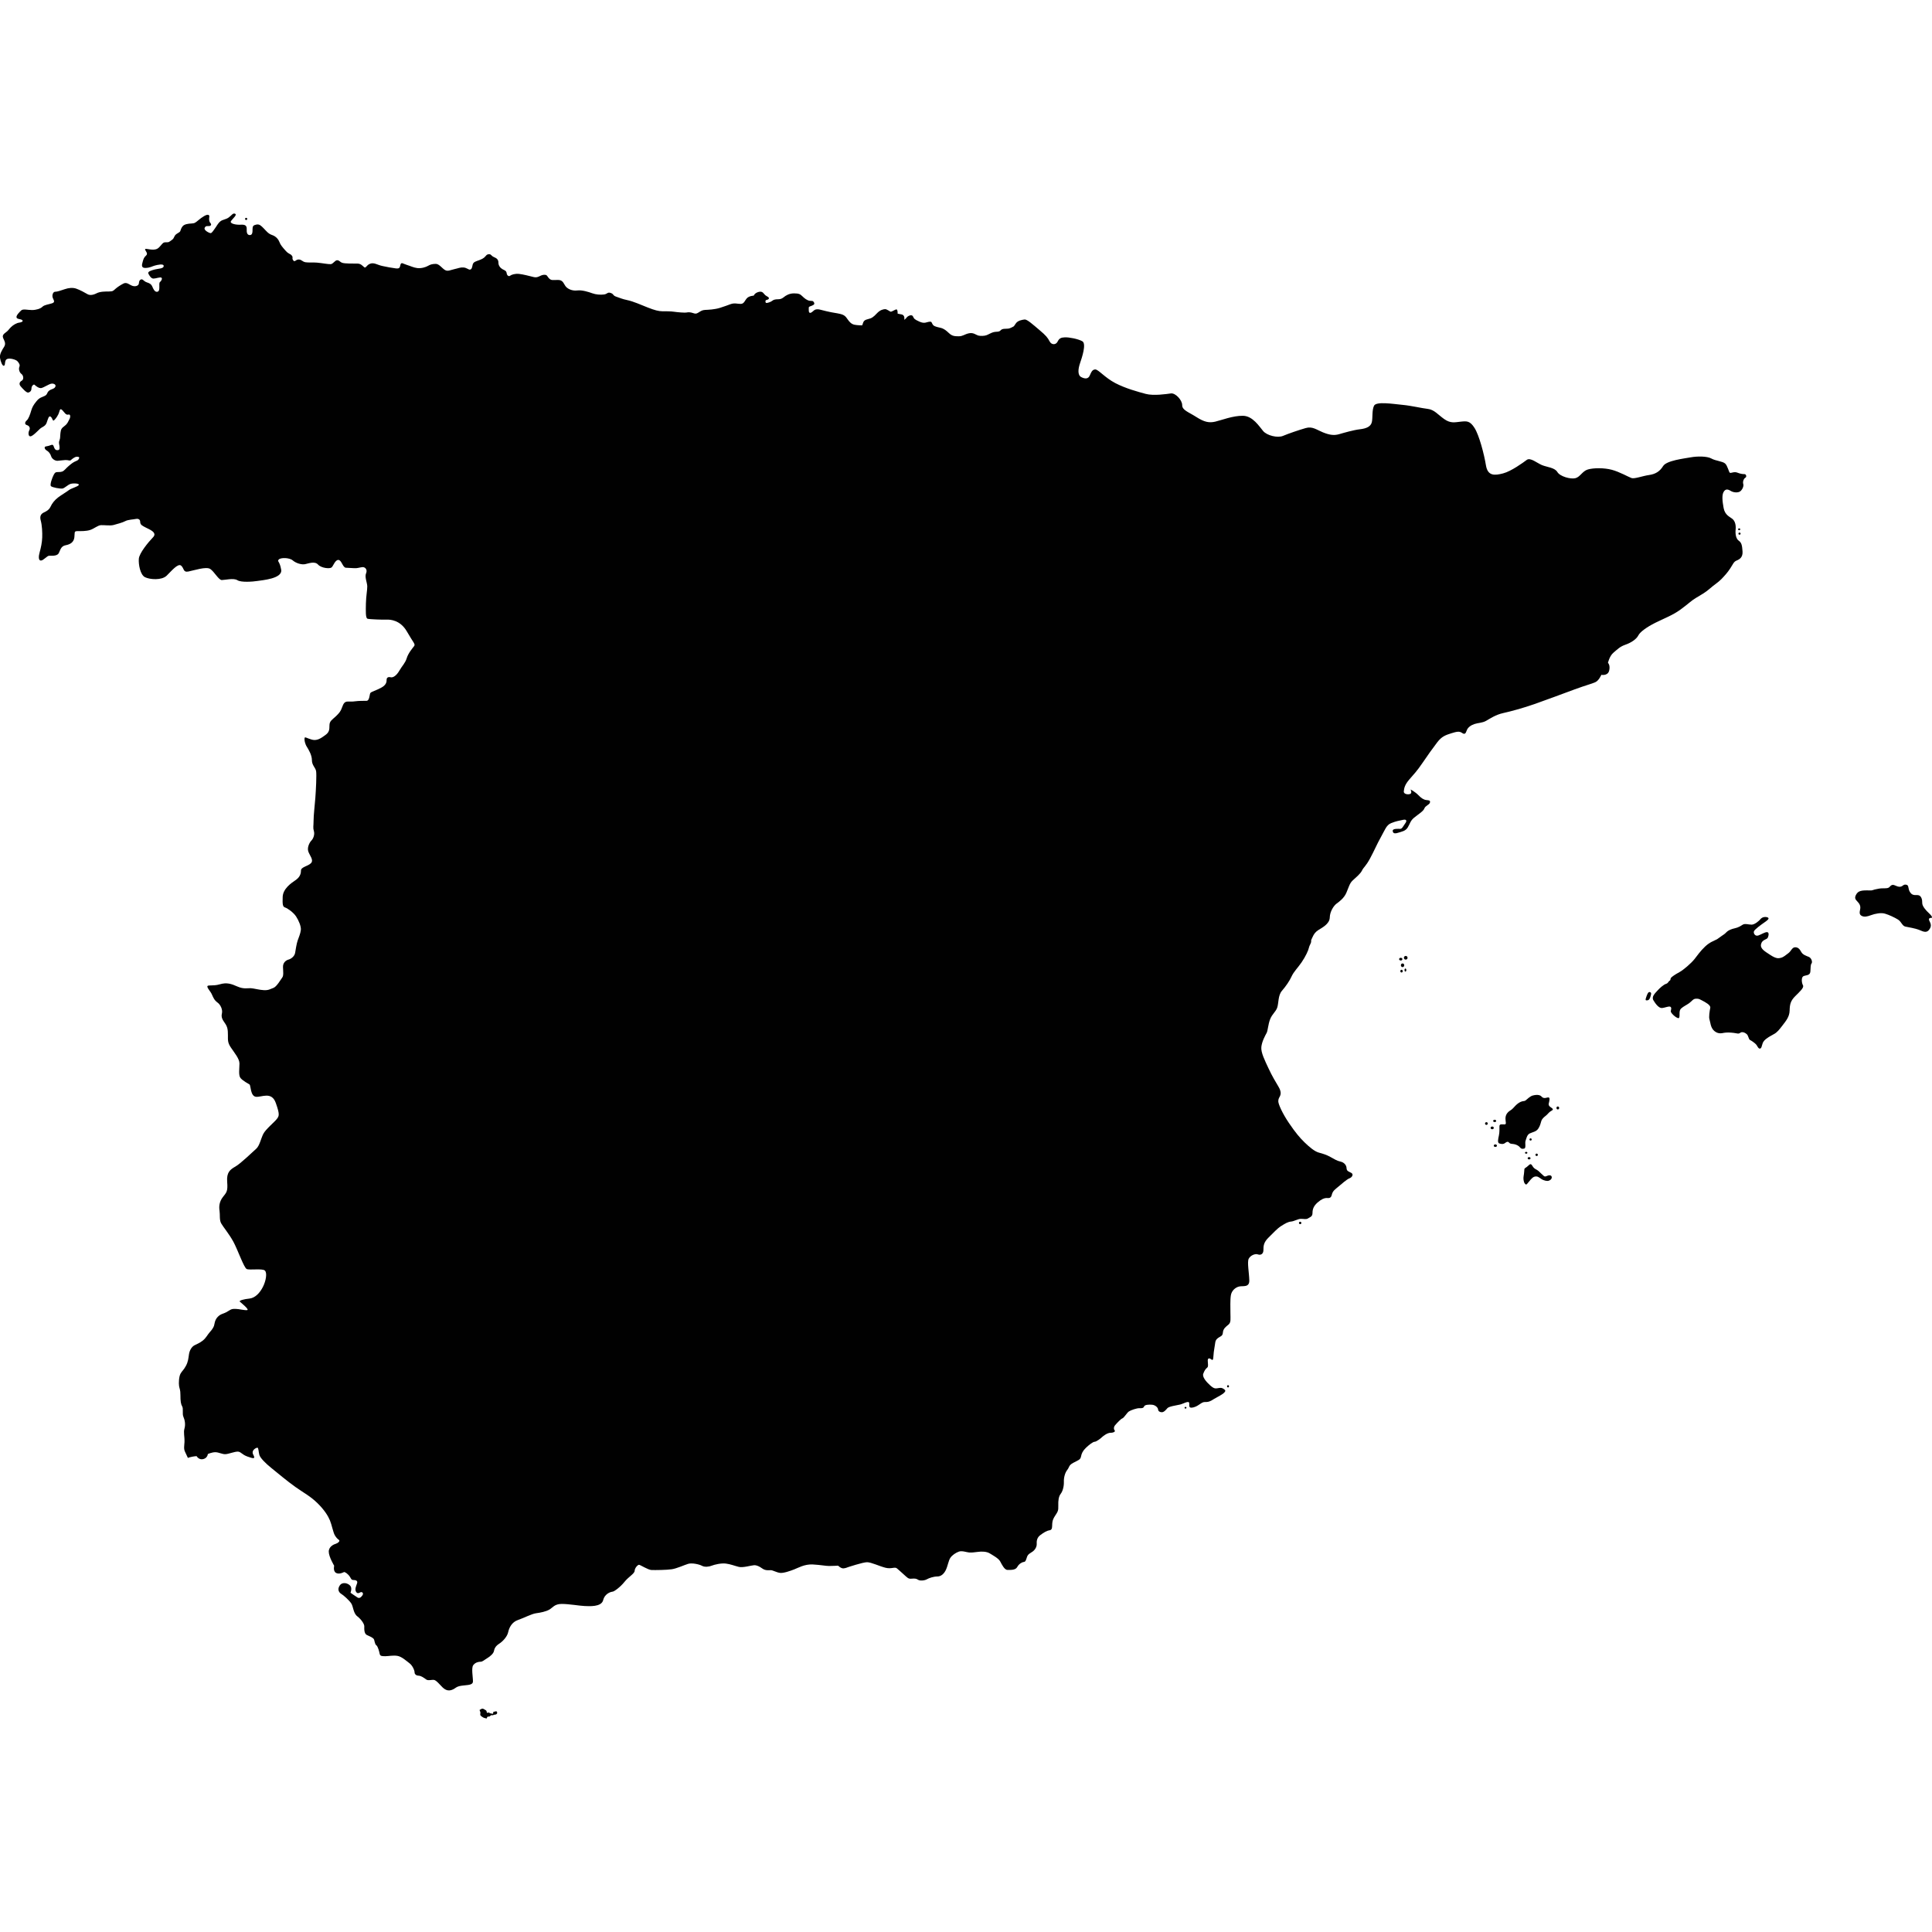 <?xml version="1.0" encoding="iso-8859-1"?>
<!-- Generator: Adobe Illustrator 16.0.3, SVG Export Plug-In . SVG Version: 6.00 Build 0)  -->
<!DOCTYPE svg PUBLIC "-//W3C//DTD SVG 1.1//EN" "http://www.w3.org/Graphics/SVG/1.1/DTD/svg11.dtd">
<svg version="1.1" xmlns="http://www.w3.org/2000/svg" xmlns:xlink="http://www.w3.org/1999/xlink" x="0px" y="0px" width="100px"
	 height="100px" viewBox="0 0 100 100" style="enable-background:new 0 0 100 100;" xml:space="preserve">
<g id="ES">
	<g>
		<g>
			<g>
				<g>
					<path style="fill:#010101;" d="M90.3,24.541c-0.077,0-0.202-0.008-0.374-0.077c-0.169-0.069-0.332,0.039-0.387,0.007
						c-0.055-0.03-0.117-0.365-0.249-0.481c-0.132-0.117-0.488-0.133-0.706-0.256c-0.218-0.125-0.729-0.125-1.072-0.063
						c-0.341,0.063-1.249,0.164-1.429,0.452c-0.178,0.288-0.404,0.418-0.736,0.465c-0.334,0.047-0.745,0.209-0.901,0.155
						c-0.155-0.054-0.612-0.318-1.018-0.427c-0.403-0.108-0.954-0.101-1.242-0.016c-0.287,0.086-0.396,0.389-0.645,0.451
						c-0.248,0.062-0.792-0.086-0.932-0.319c-0.14-0.232-0.527-0.249-0.793-0.357c-0.263-0.108-0.605-0.411-0.791-0.271
						c-0.187,0.141-0.807,0.591-1.227,0.699s-0.793,0.155-0.886-0.419c-0.094-0.574-0.348-1.552-0.59-1.933
						c-0.241-0.381-0.411-0.357-0.714-0.326c-0.303,0.031-0.521,0.101-0.854-0.133c-0.333-0.233-0.513-0.489-0.854-0.528
						C73.559,21.125,73.07,21,72.58,20.954c-0.488-0.047-1.342-0.187-1.46,0.046c-0.115,0.233-0.061,0.629-0.115,0.854
						c-0.055,0.225-0.279,0.326-0.613,0.364c-0.335,0.039-0.816,0.179-1.087,0.257c-0.271,0.078-0.514,0.032-0.84-0.101
						c-0.326-0.132-0.534-0.319-0.884-0.217c-0.351,0.1-0.894,0.287-1.173,0.404c-0.28,0.117-0.823-0.015-1.025-0.248
						c-0.202-0.234-0.536-0.786-1.049-0.792c-0.513-0.009-1.103,0.225-1.428,0.302c-0.325,0.077-0.576,0.022-0.987-0.241
						c-0.411-0.263-0.729-0.35-0.729-0.613s-0.349-0.636-0.581-0.606c-0.233,0.032-0.901,0.133-1.306,0.024s-1.04-0.28-1.576-0.559
						s-0.877-0.706-1.033-0.706c-0.153,0-0.208,0.132-0.287,0.31c-0.076,0.179-0.232,0.194-0.442,0.086
						c-0.208-0.109-0.154-0.451-0.062-0.722c0.094-0.272,0.343-1.01,0.117-1.134c-0.226-0.125-0.689-0.21-0.9-0.202
						c-0.21,0.008-0.296,0.054-0.381,0.225c-0.084,0.171-0.311,0.179-0.411-0.015c-0.103-0.195-0.179-0.295-0.521-0.583
						c-0.341-0.287-0.645-0.566-0.776-0.55c-0.131,0.015-0.351,0.054-0.45,0.201c-0.102,0.148-0.102,0.148-0.102,0.148
						s-0.17,0.108-0.294,0.123c-0.125,0.016-0.303-0.015-0.39,0.086c-0.084,0.101-0.225,0.062-0.355,0.093
						c-0.133,0.031-0.273,0.124-0.382,0.163c-0.108,0.04-0.31,0.047-0.427,0.016c-0.116-0.032-0.24-0.163-0.473-0.117
						c-0.234,0.046-0.312,0.156-0.537,0.156c-0.224,0-0.349-0.015-0.511-0.171c-0.165-0.155-0.22-0.18-0.304-0.225
						c-0.126-0.066-0.436-0.077-0.521-0.201c-0.085-0.125-0.038-0.171-0.186-0.155c-0.148,0.015-0.24,0.116-0.513-0.008
						c-0.271-0.125-0.264-0.14-0.334-0.272c-0.069-0.132-0.286,0-0.325,0.062c-0.039,0.062-0.125,0.117-0.125,0.117
						s0.062-0.241-0.14-0.279s-0.201-0.039-0.201-0.039s0.014-0.256-0.086-0.217c-0.102,0.038-0.219,0.116-0.265,0.116
						s-0.208-0.14-0.303-0.132c-0.092,0.008-0.248,0.031-0.427,0.225c-0.179,0.193-0.271,0.248-0.441,0.287
						c-0.172,0.039-0.227,0.092-0.257,0.17c-0.031,0.078-0.056,0.157-0.056,0.157s-0.239,0-0.396-0.032
						c-0.155-0.032-0.255-0.132-0.357-0.28c-0.101-0.147-0.162-0.225-0.38-0.279c-0.218-0.054-0.35-0.054-0.715-0.141
						c-0.365-0.085-0.357-0.1-0.473-0.1c-0.116,0-0.155,0.039-0.241,0.115c-0.085,0.079-0.202,0.125-0.202-0.054
						c0-0.178-0.022-0.178,0.078-0.217c0.102-0.039,0.257-0.077,0.194-0.194s-0.117-0.07-0.24-0.093
						c-0.125-0.023-0.257-0.125-0.366-0.233c-0.108-0.109-0.186-0.148-0.434-0.148c-0.249,0-0.428,0.117-0.513,0.187
						c-0.086,0.069-0.163,0.117-0.296,0.117c-0.132,0-0.24,0.016-0.31,0.077c-0.07,0.062-0.242,0.116-0.303,0.116
						c-0.062,0-0.07-0.124-0.024-0.147c0.047-0.023,0.148-0.023,0.148-0.094c0-0.069-0.055-0.069-0.164-0.146
						c-0.109-0.078-0.139-0.241-0.357-0.187c-0.218,0.055-0.263,0.195-0.263,0.195s-0.234,0.008-0.35,0.131
						c-0.117,0.125-0.146,0.296-0.326,0.296c-0.178,0-0.312-0.062-0.528,0.015c-0.217,0.078-0.241,0.093-0.535,0.187
						c-0.295,0.093-0.614,0.101-0.777,0.109c-0.162,0.008-0.232,0.069-0.35,0.14c-0.115,0.07-0.155,0.062-0.272,0.024
						c-0.114-0.039-0.224-0.054-0.333-0.031c-0.108,0.023-0.504-0.016-0.66-0.039c-0.155-0.024-0.428-0.024-0.605-0.024
						s-0.396-0.054-0.745-0.193c-0.351-0.14-0.753-0.318-1.049-0.381c-0.294-0.062-0.389-0.115-0.582-0.179
						c-0.193-0.062-0.116-0.132-0.287-0.193c-0.17-0.062-0.17,0.054-0.356,0.078c-0.187,0.022-0.405,0.007-0.598-0.062
						c-0.194-0.07-0.529-0.178-0.777-0.147c-0.248,0.03-0.466-0.062-0.583-0.187c-0.116-0.124-0.139-0.357-0.411-0.357
						c-0.271,0-0.35,0.039-0.466-0.078c-0.117-0.116-0.085-0.202-0.279-0.187c-0.193,0.016-0.287,0.171-0.513,0.117
						c-0.226-0.055-0.543-0.14-0.761-0.164c-0.217-0.023-0.396,0.039-0.466,0.093c-0.069,0.055-0.163-0.008-0.179-0.132
						c-0.017-0.125-0.094-0.14-0.21-0.202c-0.115-0.062-0.217-0.187-0.217-0.341c0-0.155-0.078-0.226-0.226-0.287
						c-0.147-0.062-0.147-0.148-0.233-0.148c-0.085,0-0.124-0.007-0.21,0.102c-0.084,0.108-0.2,0.155-0.341,0.209
						c-0.14,0.054-0.295,0.077-0.326,0.241s-0.054,0.225-0.132,0.241c-0.078,0.015-0.164-0.093-0.334-0.109
						c-0.171-0.015-0.264,0.04-0.474,0.085c-0.21,0.046-0.342,0.133-0.489,0.046c-0.147-0.084-0.302-0.317-0.473-0.317
						c-0.172,0-0.287,0.031-0.404,0.101c-0.116,0.07-0.351,0.14-0.552,0.117c-0.201-0.024-0.357-0.109-0.542-0.164
						c-0.188-0.054-0.281-0.155-0.328-0.031c-0.045,0.124-0.007,0.24-0.248,0.21c-0.241-0.031-0.443-0.07-0.699-0.125
						c-0.257-0.055-0.426-0.193-0.629-0.116c-0.202,0.077-0.217,0.256-0.31,0.178c-0.093-0.078-0.171-0.186-0.356-0.186
						c-0.188,0-0.644,0.008-0.777-0.04c-0.131-0.046-0.147-0.132-0.264-0.132c-0.115,0-0.208,0.194-0.333,0.202
						c-0.126,0.008-0.443-0.055-0.699-0.078c-0.256-0.022-0.45,0.007-0.613-0.022c-0.165-0.033-0.194-0.141-0.35-0.141
						c-0.157,0-0.195,0.164-0.281,0.039c-0.085-0.124,0.017-0.133-0.07-0.241c-0.083-0.108-0.147-0.062-0.31-0.241
						c-0.163-0.179-0.28-0.318-0.326-0.45c-0.047-0.131-0.171-0.302-0.38-0.372c-0.21-0.07-0.303-0.21-0.435-0.342
						c-0.132-0.133-0.218-0.233-0.38-0.202c-0.164,0.032-0.202,0.085-0.202,0.233c0,0.148,0,0.312-0.14,0.312
						c-0.14,0-0.171-0.132-0.162-0.312c0.007-0.177-0.079-0.24-0.312-0.225c-0.233,0.015-0.597-0.054-0.498-0.194
						c0.102-0.139,0.327-0.318,0.209-0.373c-0.115-0.054-0.177,0.085-0.333,0.195c-0.155,0.109-0.31,0.101-0.434,0.202
						c-0.125,0.101-0.21,0.28-0.272,0.357c-0.063,0.078-0.156,0.249-0.226,0.249c-0.069,0-0.366-0.146-0.31-0.272
						c0.054-0.123,0.139-0.085,0.232-0.093c0.093-0.009,0.14-0.078,0.062-0.163c-0.076-0.085-0.07-0.217-0.054-0.311
						c0.016-0.093-0.048-0.17-0.265-0.046c-0.217,0.124-0.372,0.294-0.48,0.35c-0.109,0.054-0.256,0.023-0.435,0.069
						c-0.178,0.046-0.225,0.125-0.279,0.241c-0.054,0.117,0,0.133-0.194,0.241c-0.195,0.109-0.132,0.225-0.272,0.327
						c-0.14,0.101-0.164,0.14-0.311,0.131c-0.147-0.008-0.18,0.055-0.287,0.179c-0.108,0.124-0.179,0.201-0.396,0.201
						s-0.42-0.084-0.405-0.007c0.016,0.077,0.171,0.209,0.054,0.31c-0.115,0.101-0.14,0.186-0.178,0.326
						c-0.038,0.141-0.101,0.327,0.147,0.319s0.357-0.094,0.483-0.124c0.123-0.032,0.457-0.117,0.457,0.023s-0.265,0.132-0.45,0.178
						c-0.187,0.047-0.396,0.109-0.342,0.218c0.055,0.108,0.139,0.256,0.265,0.256c0.123,0,0.348-0.093,0.411-0.046
						c0.061,0.046-0.015,0.179-0.07,0.218c-0.054,0.039-0.039,0.147-0.039,0.248c0,0.102,0.008,0.249-0.116,0.264
						c-0.125,0.016-0.203-0.162-0.249-0.272c-0.047-0.108-0.109-0.163-0.281-0.217c-0.17-0.054-0.21-0.194-0.31-0.148
						c-0.101,0.046-0.092,0.148-0.108,0.225c-0.016,0.078-0.14,0.156-0.311,0.109c-0.17-0.046-0.303-0.218-0.482-0.125
						c-0.179,0.093-0.302,0.179-0.411,0.271c-0.109,0.094-0.125,0.14-0.326,0.14c-0.202,0-0.475,0-0.652,0.093
						c-0.178,0.094-0.357,0.117-0.474,0.046c-0.115-0.07-0.402-0.225-0.583-0.286c-0.178-0.063-0.396-0.04-0.596,0.03
						c-0.202,0.07-0.39,0.132-0.497,0.132c-0.109,0-0.164,0.179-0.125,0.302c0.039,0.125,0.156,0.233-0.032,0.295
						c-0.186,0.062-0.396,0.078-0.497,0.178c-0.1,0.102-0.326,0.171-0.543,0.171c-0.219,0-0.458-0.069-0.551,0.015
						c-0.095,0.086-0.273,0.265-0.249,0.365c0.022,0.101,0.224,0.078,0.294,0.14c0.07,0.063-0.023,0.116-0.154,0.132
						c-0.133,0.016-0.312,0.116-0.435,0.241c-0.125,0.124-0.117,0.163-0.28,0.28c-0.163,0.117-0.147,0.202-0.109,0.295
						c0.038,0.093,0.155,0.255,0.047,0.427c-0.108,0.171-0.249,0.396-0.217,0.582c0.03,0.186,0.125,0.443,0.208,0.404
						c0.087-0.04,0.009-0.272,0.149-0.342c0.139-0.07,0.473,0.023,0.551,0.117c0.077,0.093,0.14,0.179,0.093,0.288
						c-0.046,0.108,0,0.287,0.109,0.364c0.108,0.079,0.131,0.288,0.015,0.349c-0.117,0.062-0.156,0.178-0.054,0.295
						c0.102,0.116,0.303,0.35,0.404,0.318c0.1-0.031,0.155-0.108,0.155-0.224c0-0.117,0.116-0.219,0.155-0.179
						c0.039,0.038,0.226,0.202,0.357,0.17c0.134-0.031,0.382-0.202,0.513-0.225c0.131-0.023,0.271,0.055,0.202,0.171
						c-0.07,0.117-0.194,0.093-0.319,0.194c-0.124,0.101-0.069,0.187-0.217,0.264c-0.147,0.077-0.271,0.077-0.433,0.279
						c-0.164,0.202-0.217,0.303-0.274,0.489c-0.053,0.187-0.138,0.428-0.232,0.505c-0.093,0.078-0.124,0.202,0.008,0.241
						c0.133,0.038,0.186,0.155,0.125,0.271c-0.062,0.117-0.055,0.319,0.061,0.312c0.118-0.009,0.357-0.264,0.482-0.381
						c0.123-0.116,0.288-0.131,0.357-0.325c0.069-0.194,0.109-0.389,0.21-0.31c0.101,0.077,0.092,0.248,0.171,0.186
						c0.077-0.063,0.216-0.249,0.264-0.419c0.045-0.172,0.077-0.194,0.17-0.102c0.093,0.093,0.178,0.264,0.302,0.225
						c0.124-0.039,0.124,0.132,0.055,0.249c-0.069,0.117-0.078,0.21-0.24,0.334c-0.164,0.124-0.194,0.17-0.218,0.365
						c-0.024,0.194,0,0.256-0.055,0.396c-0.054,0.139,0.008,0.218,0.008,0.333c0,0.116,0,0.164-0.125,0.164
						c-0.123,0-0.155-0.14-0.177-0.195c-0.024-0.054-0.032-0.115-0.164-0.062c-0.133,0.054-0.194,0.046-0.265,0.07
						c-0.069,0.022-0.046,0.139,0.062,0.201c0.109,0.062,0.193,0.17,0.234,0.302c0.039,0.133,0.202,0.241,0.333,0.234
						c0.132-0.008,0.257-0.032,0.404-0.039c0.147-0.008,0.226,0.054,0.28,0.007c0.054-0.046,0.194-0.178,0.318-0.178
						s0.147,0.039,0.086,0.132c-0.063,0.092-0.172,0.086-0.312,0.187c-0.141,0.1-0.28,0.224-0.389,0.341
						c-0.108,0.117-0.194,0.132-0.341,0.132s-0.178,0.017-0.248,0.148c-0.071,0.132-0.211,0.513-0.141,0.582
						c0.07,0.07,0.474,0.14,0.591,0.124c0.117-0.015,0.272-0.193,0.426-0.241c0.156-0.046,0.481-0.023,0.42,0.063
						c-0.062,0.085-0.379,0.163-0.504,0.256C3.453,25.458,3.172,25.621,3,25.753c-0.169,0.132-0.302,0.295-0.379,0.465
						c-0.079,0.171-0.21,0.241-0.341,0.303c-0.134,0.062-0.242,0.17-0.172,0.419c0.07,0.249,0.086,0.622,0.077,0.878
						c-0.007,0.256-0.069,0.543-0.131,0.761c-0.062,0.217-0.07,0.435,0.062,0.435c0.134,0,0.323-0.253,0.427-0.248
						c0.006,0,0.011,0,0.018,0c0.191,0.006,0.406,0.002,0.48-0.133c0.078-0.14,0.101-0.365,0.357-0.412
						c0.256-0.047,0.419-0.164,0.451-0.404c0.031-0.241-0.032-0.326,0.154-0.326S4.46,27.499,4.67,27.43
						c0.21-0.069,0.389-0.241,0.56-0.248c0.17-0.007,0.473,0.038,0.644-0.007c0.17-0.048,0.473-0.125,0.613-0.203
						c0.14-0.078,0.442-0.086,0.528-0.109c0.086-0.023,0.241-0.015,0.241,0.147c0,0.165,0.131,0.209,0.287,0.295
						c0.156,0.085,0.628,0.249,0.379,0.504c-0.248,0.256-0.714,0.824-0.736,1.111c-0.024,0.287,0.07,0.831,0.318,0.955
						C7.753,30,8.366,30.047,8.624,29.799c0.256-0.249,0.589-0.661,0.752-0.521c0.162,0.14,0.093,0.358,0.372,0.304
						c0.281-0.055,0.924-0.272,1.135-0.132c0.209,0.139,0.434,0.573,0.597,0.573c0.163,0,0.614-0.116,0.807,0.008
						c0.195,0.124,0.792,0.078,1.033,0.04c0.241-0.04,1.313-0.117,1.234-0.583c-0.078-0.466-0.225-0.418-0.125-0.528
						c0.101-0.109,0.552-0.101,0.723,0.046c0.171,0.148,0.458,0.233,0.644,0.194c0.187-0.039,0.497-0.164,0.667,0.023
						c0.17,0.187,0.605,0.226,0.699,0.148c0.092-0.078,0.178-0.389,0.349-0.389c0.17,0,0.224,0.389,0.389,0.404
						c0.162,0.016,0.303,0.008,0.434,0.023c0.133,0.016,0.279-0.039,0.419-0.054c0.14-0.017,0.279,0.124,0.195,0.318
						c-0.086,0.194,0.061,0.489,0.061,0.684c0,0.194-0.061,0.497-0.07,0.877c-0.007,0.38-0.024,0.761,0.085,0.792
						c0.108,0.031,0.809,0.055,0.987,0.046c0.178-0.008,0.706,0.016,1.049,0.614c0.341,0.598,0.457,0.651,0.37,0.761
						c-0.084,0.109-0.303,0.366-0.379,0.622c-0.077,0.255-0.233,0.387-0.381,0.644c-0.148,0.257-0.327,0.373-0.451,0.342
						c-0.124-0.031-0.208,0.016-0.208,0.124c0,0.109-0.008,0.265-0.273,0.412c-0.264,0.148-0.535,0.21-0.575,0.287
						c-0.038,0.079-0.038,0.396-0.193,0.396c-0.156,0-0.405,0-0.574,0.023c-0.171,0.023-0.226,0.015-0.397,0.015
						c-0.17,0-0.224,0.11-0.295,0.303c-0.069,0.194-0.132,0.28-0.318,0.458c-0.187,0.178-0.334,0.241-0.334,0.474
						c0,0.232-0.016,0.356-0.21,0.497c-0.194,0.14-0.418,0.318-0.698,0.24c-0.28-0.078-0.365-0.17-0.381-0.078
						c-0.015,0.094,0.016,0.281,0.116,0.443c0.102,0.164,0.265,0.435,0.265,0.7c0,0.263,0.186,0.38,0.217,0.566
						c0.031,0.186-0.008,0.964-0.039,1.375c-0.031,0.412-0.092,0.901-0.092,1.188c0,0.287-0.039,0.357,0.015,0.536
						c0.055,0.178-0.031,0.396-0.124,0.489c-0.095,0.093-0.234,0.356-0.165,0.566c0.07,0.211,0.296,0.444,0.141,0.606
						c-0.154,0.164-0.52,0.194-0.52,0.388c0,0.194-0.077,0.357-0.296,0.505c-0.217,0.147-0.635,0.436-0.65,0.854
						c-0.016,0.419,0.007,0.514,0.131,0.552c0.124,0.039,0.427,0.256,0.56,0.457c0.132,0.203,0.271,0.513,0.249,0.707
						c-0.024,0.194-0.102,0.365-0.165,0.544c-0.061,0.179-0.1,0.458-0.131,0.637c-0.031,0.178-0.202,0.31-0.341,0.348
						s-0.295,0.163-0.287,0.389c0.007,0.225,0.039,0.442-0.04,0.543c-0.077,0.101-0.287,0.474-0.457,0.535
						c-0.171,0.062-0.242,0.125-0.481,0.117c-0.241-0.009-0.529-0.094-0.691-0.103c-0.163-0.006-0.366,0.056-0.685-0.084
						c-0.318-0.14-0.551-0.225-0.916-0.117c-0.366,0.109-0.652,0.008-0.645,0.117c0.009,0.109,0.164,0.248,0.232,0.404
						c0.07,0.154,0.125,0.302,0.289,0.419c0.164,0.116,0.278,0.372,0.233,0.566c-0.047,0.193,0.022,0.319,0.154,0.505
						c0.133,0.186,0.156,0.334,0.156,0.613s-0.016,0.396,0.156,0.652c0.171,0.257,0.442,0.574,0.442,0.823
						c0,0.248-0.062,0.613,0.055,0.753c0.115,0.141,0.396,0.288,0.466,0.334c0.069,0.047,0.039,0.605,0.333,0.636
						c0.295,0.032,0.808-0.295,1.026,0.319c0.218,0.612,0.17,0.675,0.054,0.83c-0.117,0.156-0.575,0.528-0.699,0.769
						c-0.124,0.242-0.193,0.621-0.373,0.777c-0.179,0.155-0.798,0.761-1.072,0.916c-0.271,0.155-0.465,0.295-0.426,0.792
						s-0.032,0.543-0.226,0.791c-0.193,0.25-0.201,0.507-0.169,0.708c0.031,0.201-0.016,0.474,0.085,0.651
						c0.1,0.18,0.387,0.514,0.621,0.932c0.233,0.42,0.552,1.359,0.699,1.43c0.147,0.069,0.807-0.039,0.938,0.077
						c0.132,0.116,0.062,0.536-0.101,0.854c-0.163,0.317-0.404,0.565-0.69,0.598c-0.288,0.03-0.568,0.101-0.499,0.163
						c0.071,0.062,0.513,0.419,0.374,0.435c-0.14,0.016-0.435-0.062-0.583-0.062c-0.146,0-0.192-0.023-0.418,0.125
						c-0.226,0.146-0.341,0.108-0.512,0.279c-0.172,0.17-0.172,0.388-0.202,0.474c-0.031,0.086-0.108,0.209-0.218,0.326
						c-0.108,0.116-0.186,0.295-0.363,0.436c-0.179,0.139-0.296,0.17-0.436,0.247c-0.139,0.077-0.248,0.257-0.278,0.466
						c-0.032,0.21-0.04,0.381-0.164,0.606c-0.125,0.225-0.186,0.24-0.271,0.389c-0.085,0.146-0.102,0.496-0.077,0.644
						c0.022,0.148,0.07,0.171,0.07,0.474c0,0.304,0.022,0.466,0.092,0.583c0.069,0.116-0.007,0.38,0.062,0.535
						c0.07,0.155,0.117,0.389,0.056,0.605c-0.062,0.218,0.011,0.397,0,0.707C9.539,74.84,9.5,74.98,9.577,75.144
						c0.079,0.162,0.149,0.318,0.149,0.318c0.033-0.016,0.071-0.027,0.11-0.037c0.163-0.045,0.339-0.056,0.339-0.056
						s0.117,0.209,0.342,0.154c0.226-0.054,0.241-0.264,0.241-0.264s0.21-0.093,0.387-0.093c0.18,0,0.366,0.116,0.537,0.101
						s0.459-0.132,0.622-0.132c0.163,0,0.217,0.155,0.504,0.256c0.287,0.101,0.433,0.148,0.302-0.093
						c-0.131-0.24,0.164-0.374,0.217-0.365c0.054,0.008,0.054,0.21,0.095,0.365c0.038,0.155,0.31,0.435,0.621,0.684
						c0.309,0.248,0.822,0.683,1.25,0.985c0.427,0.304,0.761,0.467,1.134,0.831c0.373,0.365,0.559,0.676,0.651,0.9
						c0.094,0.227,0.165,0.613,0.249,0.762c0.085,0.146,0.148,0.194,0.218,0.248c0.069,0.054-0.048,0.163-0.156,0.194
						c-0.109,0.031-0.373,0.146-0.373,0.411s0.28,0.729,0.28,0.729s-0.07,0.28,0.1,0.373c0.171,0.094,0.412-0.047,0.412-0.047
						s0.085,0,0.225,0.147c0.14,0.148,0.124,0.265,0.249,0.265c0.124,0,0.241,0.03,0.202,0.164c-0.04,0.131-0.132,0.302-0.062,0.433
						c0.071,0.133,0.156,0.078,0.233,0.04c0.077-0.04,0.186,0.038,0.101,0.162c-0.086,0.125-0.171,0.156-0.249,0.109
						c-0.078-0.047-0.366-0.248-0.366-0.248s0.102-0.233-0.015-0.365c-0.116-0.131-0.403-0.218-0.543-0.008
						s-0.032,0.365,0.084,0.435c0.118,0.07,0.404,0.326,0.513,0.49c0.109,0.163,0.101,0.504,0.312,0.667
						c0.21,0.163,0.363,0.396,0.363,0.513s-0.022,0.388,0.141,0.458c0.163,0.07,0.287,0.132,0.342,0.194
						c0.053,0.062,0.053,0.279,0.139,0.334c0.085,0.054,0.155,0.342,0.178,0.457c0.024,0.117,0.156,0.109,0.303,0.109
						c0.149,0,0.389-0.055,0.615-0.016c0.225,0.039,0.465,0.264,0.621,0.381c0.155,0.116,0.264,0.364,0.264,0.474
						c0,0.108,0.108,0.171,0.218,0.171c0.108,0,0.28,0.116,0.38,0.193c0.102,0.078,0.28,0.008,0.403,0.024
						c0.125,0.015,0.312,0.256,0.45,0.389c0.141,0.131,0.289,0.2,0.49,0.123s0.186-0.163,0.48-0.21
						c0.296-0.046,0.591-0.015,0.6-0.217c0.007-0.203-0.094-0.699,0.015-0.846c0.108-0.148,0.278-0.179,0.381-0.179
						c0.101,0,0.193-0.094,0.35-0.188c0.153-0.093,0.318-0.24,0.341-0.365c0.023-0.123,0.077-0.256,0.272-0.38
						c0.193-0.124,0.419-0.373,0.465-0.599c0.047-0.224,0.187-0.52,0.506-0.628c0.318-0.109,0.707-0.319,0.938-0.35
						c0.234-0.031,0.505-0.086,0.684-0.187s0.265-0.295,0.645-0.295s0.947,0.101,1.181,0.108c0.232,0.008,0.87,0.062,0.962-0.303
						c0.094-0.364,0.42-0.435,0.498-0.443c0.077-0.008,0.388-0.232,0.605-0.503c0.217-0.272,0.519-0.421,0.527-0.575
						c0.008-0.155,0.164-0.311,0.226-0.311c0.062,0,0.467,0.265,0.645,0.271c0.179,0.008,0.784,0,1.049-0.039
						c0.263-0.039,0.645-0.217,0.845-0.279c0.203-0.062,0.583,0.023,0.724,0.102c0.14,0.077,0.372,0.046,0.503-0.009
						c0.134-0.054,0.491-0.14,0.73-0.108c0.241,0.03,0.45,0.117,0.668,0.171c0.217,0.055,0.637-0.077,0.784-0.085
						c0.146-0.008,0.272,0.055,0.435,0.17c0.164,0.117,0.326,0.086,0.436,0.086c0.108,0,0.296,0.117,0.481,0.14
						c0.187,0.023,0.543-0.108,0.729-0.179c0.188-0.069,0.528-0.279,0.963-0.257c0.436,0.025,0.668,0.079,0.847,0.079
						c0.178,0,0.465-0.017,0.465-0.017s0.147,0.147,0.272,0.141c0.124-0.009,0.219-0.055,0.219-0.055s0.79-0.264,1.008-0.264
						s0.645,0.21,0.956,0.287c0.311,0.077,0.474-0.062,0.589,0.031c0.117,0.093,0.171,0.155,0.358,0.318
						c0.187,0.163,0.225,0.233,0.396,0.217c0.17-0.015,0.249-0.008,0.342,0.055s0.325,0.047,0.45-0.022
						c0.123-0.07,0.356-0.148,0.551-0.148s0.35-0.147,0.442-0.349c0.095-0.202,0.133-0.475,0.227-0.614
						c0.093-0.141,0.287-0.271,0.449-0.326c0.162-0.054,0.396,0.038,0.521,0.047c0.123,0.008,0.24,0,0.45-0.03
						c0.21-0.033,0.472-0.017,0.62,0.077c0.147,0.092,0.46,0.256,0.543,0.42c0.086,0.162,0.219,0.435,0.373,0.435
						c0.155,0,0.412,0.022,0.506-0.148c0.092-0.171,0.255-0.256,0.342-0.264c0.085-0.008,0.107-0.078,0.161-0.249
						c0.055-0.171,0.18-0.201,0.304-0.295s0.21-0.248,0.202-0.389c-0.009-0.139,0.008-0.326,0.187-0.457
						c0.178-0.132,0.325-0.226,0.481-0.249c0.155-0.023,0.124-0.202,0.133-0.294c0.007-0.095-0.002-0.227,0.147-0.451
						c0.146-0.225,0.178-0.265,0.169-0.527c-0.008-0.266,0.017-0.475,0.124-0.614c0.11-0.141,0.172-0.396,0.165-0.621
						c-0.009-0.226,0.061-0.474,0.178-0.621c0.116-0.147,0.062-0.232,0.311-0.365c0.248-0.132,0.365-0.155,0.396-0.317
						c0.03-0.164,0.095-0.304,0.257-0.459s0.365-0.312,0.45-0.312c0.086,0,0.311-0.17,0.365-0.225c0.055-0.054,0.28-0.24,0.458-0.24
						c0.179,0,0.256-0.078,0.218-0.116c-0.039-0.039-0.079-0.164,0.022-0.28s0.286-0.318,0.373-0.35
						c0.086-0.03,0.233-0.286,0.334-0.356c0.101-0.069,0.419-0.179,0.552-0.171c0.132,0.008,0.209-0.008,0.239-0.093
						c0.032-0.086,0.242-0.102,0.413-0.086c0.17,0.015,0.301,0.147,0.31,0.241c0.008,0.094,0.086,0.147,0.194,0.147
						s0.21-0.117,0.288-0.21s0.48-0.147,0.652-0.187c0.169-0.039,0.442-0.209,0.474-0.093c0.03,0.115-0.07,0.311,0.217,0.24
						s0.412-0.287,0.605-0.279c0.195,0.008,0.287-0.047,0.474-0.163c0.187-0.117,0.706-0.342,0.543-0.474
						c-0.162-0.133-0.232-0.094-0.356-0.078s-0.187,0.04-0.396-0.147c-0.21-0.187-0.42-0.442-0.356-0.604
						c0.061-0.164,0.115-0.242,0.208-0.319c0.095-0.077-0.03-0.389,0.054-0.458c0.086-0.069,0.194,0.124,0.234,0.047
						c0.039-0.078,0.022-0.303,0.077-0.582c0.055-0.28,0.022-0.396,0.163-0.513c0.14-0.117,0.265-0.102,0.279-0.304
						c0.017-0.202,0.147-0.295,0.288-0.41c0.14-0.117,0.102-0.296,0.102-0.583s-0.017-0.691,0.022-0.932
						c0.038-0.241,0.231-0.411,0.427-0.458c0.194-0.047,0.536,0.069,0.528-0.318c-0.009-0.389-0.118-0.948-0.031-1.119
						c0.086-0.171,0.334-0.278,0.475-0.225c0.138,0.054,0.287-0.015,0.287-0.226c0-0.209,0.006-0.396,0.271-0.652
						c0.265-0.256,0.435-0.457,0.644-0.589c0.211-0.133,0.351-0.218,0.515-0.233c0.162-0.015,0.364-0.141,0.511-0.141
						c0.147,0,0.28,0.039,0.366-0.022c0.084-0.062,0.233-0.077,0.233-0.279s0.061-0.365,0.262-0.544
						c0.203-0.178,0.357-0.233,0.459-0.233c0.101,0,0.233,0.04,0.279-0.17c0.048-0.21,0.188-0.287,0.342-0.42
						c0.155-0.132,0.437-0.38,0.567-0.427c0.133-0.046,0.24-0.21,0.093-0.287c-0.146-0.077-0.232-0.085-0.24-0.249
						c-0.009-0.163-0.14-0.295-0.318-0.333c-0.178-0.038-0.296-0.117-0.506-0.232c-0.208-0.117-0.387-0.172-0.613-0.233
						c-0.225-0.062-0.496-0.296-0.737-0.529c-0.239-0.232-0.466-0.497-0.807-1.001c-0.342-0.505-0.552-0.979-0.552-1.126
						c0-0.146,0.062-0.201,0.094-0.279c0.031-0.077,0.069-0.218-0.078-0.466c-0.146-0.249-0.334-0.551-0.52-0.955
						c-0.188-0.404-0.403-0.822-0.373-1.111c0.03-0.286,0.202-0.597,0.271-0.722c0.069-0.124,0.077-0.449,0.187-0.722
						c0.109-0.271,0.288-0.372,0.365-0.598c0.076-0.226,0.038-0.629,0.241-0.862c0.201-0.232,0.396-0.512,0.504-0.752
						c0.109-0.24,0.303-0.419,0.513-0.722c0.21-0.303,0.363-0.645,0.38-0.754c0.016-0.108,0.117-0.233,0.117-0.326
						c0-0.093-0.009-0.054,0.07-0.225c0.076-0.171,0.153-0.271,0.31-0.373c0.155-0.101,0.574-0.303,0.583-0.637
						c0.007-0.333,0.217-0.629,0.356-0.729c0.14-0.101,0.389-0.287,0.504-0.56c0.118-0.271,0.163-0.481,0.319-0.629
						c0.155-0.147,0.403-0.341,0.489-0.52c0.086-0.178,0.193-0.21,0.419-0.629c0.226-0.419,0.35-0.729,0.56-1.103
						c0.21-0.373,0.28-0.621,0.529-0.722c0.246-0.101,0.434-0.132,0.611-0.169c0.179-0.04,0.226,0.038,0.117,0.185
						c-0.109,0.148-0.156,0.28-0.257,0.28s-0.396-0.024-0.389,0.102c0.009,0.123,0.086,0.163,0.28,0.1
						c0.194-0.062,0.38-0.085,0.496-0.271c0.118-0.187,0.133-0.349,0.335-0.512c0.201-0.164,0.48-0.334,0.528-0.474
						c0.046-0.141,0.256-0.187,0.287-0.302c0.03-0.118-0.04-0.118-0.179-0.133c-0.14-0.016-0.264-0.093-0.42-0.256
						c-0.155-0.164-0.404-0.295-0.404-0.295s0.087,0.169,0,0.225c-0.084,0.053-0.364,0.039-0.348-0.125
						c0.016-0.164,0.046-0.333,0.277-0.606c0.234-0.271,0.397-0.434,0.676-0.845c0.28-0.412,0.545-0.784,0.777-1.087
						c0.232-0.303,0.428-0.373,0.723-0.466c0.294-0.093,0.427-0.116,0.56-0.022c0.132,0.092,0.186,0.045,0.24-0.117
						c0.054-0.164,0.218-0.28,0.404-0.342c0.185-0.062,0.402-0.054,0.597-0.162c0.193-0.109,0.497-0.319,0.886-0.404
						c0.388-0.085,1.049-0.264,1.646-0.474c0.597-0.21,1.467-0.535,2.056-0.753c0.592-0.217,0.886-0.287,1.073-0.373
						c0.187-0.085,0.31-0.381,0.31-0.381s0.335,0.07,0.404-0.217c0.069-0.286-0.062-0.403-0.062-0.403s0.078-0.35,0.279-0.521
						c0.202-0.17,0.336-0.319,0.628-0.419c0.297-0.102,0.568-0.288,0.662-0.475c0.093-0.186,0.435-0.434,0.884-0.659
						c0.451-0.225,0.901-0.388,1.312-0.691c0.412-0.303,0.545-0.45,0.793-0.598c0.248-0.147,0.497-0.287,0.707-0.473
						c0.208-0.187,0.441-0.326,0.605-0.497c0.163-0.171,0.311-0.327,0.457-0.552c0.149-0.225,0.179-0.35,0.334-0.411
						c0.156-0.062,0.327-0.172,0.304-0.475c-0.022-0.302-0.047-0.449-0.195-0.551c-0.147-0.101-0.185-0.357-0.162-0.575
						c0.021-0.217-0.022-0.434-0.164-0.551c-0.14-0.116-0.388-0.194-0.458-0.566c-0.069-0.374-0.093-0.668,0-0.832
						s0.218-0.147,0.366-0.054c0.146,0.093,0.373,0.101,0.481,0.031c0.109-0.069,0.21-0.271,0.17-0.388
						c-0.038-0.116,0.024-0.28,0.11-0.326C90.423,24.681,90.378,24.541,90.3,24.541z"/>
					<circle style="fill:#010101;" cx="12.741" cy="11.331" r="0.056"/>
					<ellipse style="fill:#010101;" cx="61.362" cy="72.864" rx="0.049" ry="0.043"/>
					<ellipse style="fill:#010101;" cx="63.563" cy="71.755" rx="0.05" ry="0.058"/>
					<circle style="fill:#010101;" cx="67.296" cy="63.299" r="0.062"/>
					<ellipse style="fill:#010101;" cx="90.02" cy="27.396" rx="0.056" ry="0.047"/>
					<circle style="fill:#010101;" cx="90.037" cy="27.621" r="0.055"/>
				</g>
				<g>
					<ellipse style="fill:#010101;" cx="72.503" cy="49.645" rx="0.085" ry="0.069"/>
					<circle style="fill:#010101;" cx="72.76" cy="49.574" r="0.094"/>
					<ellipse style="fill:#010101;" cx="72.596" cy="49.962" rx="0.086" ry="0.094"/>
					<ellipse style="fill:#010101;" cx="72.543" cy="50.266" rx="0.062" ry="0.07"/>
					<ellipse style="fill:#010101;" cx="72.744" cy="50.21" rx="0.046" ry="0.079"/>
					<circle style="fill:#010101;" cx="76.936" cy="58.154" r="0.07"/>
					<ellipse style="fill:#010101;" cx="77.364" cy="58.019" rx="0.078" ry="0.059"/>
					<ellipse style="fill:#010101;" cx="77.236" cy="58.379" rx="0.082" ry="0.07"/>
					<ellipse style="fill:#010101;" cx="77.399" cy="59.3" rx="0.082" ry="0.065"/>
					<ellipse style="fill:#010101;" cx="80.632" cy="57.348" rx="0.07" ry="0.076"/>
					<circle style="fill:#010101;" cx="79.223" cy="58.978" r="0.057"/>
					<circle style="fill:#010101;" cx="79.537" cy="59.773" r="0.062"/>
					<ellipse style="fill:#010101;" cx="79.146" cy="59.951" rx="0.074" ry="0.059"/>
					<ellipse style="fill:#010101;" cx="78.995" cy="59.668" rx="0.062" ry="0.047"/>
					<path style="fill:#010101;" d="M79.29,56.718c-0.218,0.102-0.296,0.264-0.404,0.271c-0.108,0.009-0.227,0.047-0.364,0.163
						c-0.14,0.116-0.188,0.226-0.35,0.326c-0.163,0.101-0.249,0.24-0.249,0.42c0,0.179,0.07,0.302-0.054,0.302
						s-0.258-0.037-0.258,0.094c0,0.133,0.009,0.318-0.03,0.489c-0.038,0.171-0.085,0.374,0.03,0.404
						c0.117,0.031,0.194,0.047,0.288-0.023s0.147-0.094,0.218-0.016c0.069,0.078,0.163,0.047,0.279,0.078
						c0.116,0.03,0.218,0.084,0.278,0.162c0.063,0.078,0.109,0.086,0.22,0.062c0.107-0.023,0.029-0.288,0.067-0.396
						c0.04-0.107,0.07-0.317,0.219-0.388c0.147-0.07,0.326-0.086,0.435-0.24c0.108-0.156,0.124-0.288,0.164-0.404
						c0.037-0.117,0.14-0.201,0.24-0.279s0.153-0.179,0.256-0.232c0.102-0.056,0.155-0.094,0.009-0.187
						c-0.149-0.095-0.134-0.164-0.109-0.256c0.023-0.095,0.062-0.257-0.024-0.265c-0.084-0.009-0.239,0.1-0.364-0.048
						C79.646,56.593,79.29,56.718,79.29,56.718z"/>
					<path style="fill:#010101;" d="M79.638,60.616c-0.103-0.092-0.201-0.094-0.287-0.218c-0.085-0.124-0.107-0.201-0.232-0.077
						c-0.124,0.124-0.209,0.132-0.217,0.194c-0.007,0.062-0.016,0.248-0.039,0.356s-0.008,0.303,0.062,0.39
						c0.07,0.084,0.078,0.069,0.217-0.103c0.14-0.171,0.219-0.265,0.366-0.265s0.217,0.124,0.379,0.187
						c0.165,0.062,0.265,0.062,0.366-0.015c0.103-0.078,0.086-0.232-0.047-0.232c-0.132,0-0.208,0.107-0.294,0.038
						C79.825,60.802,79.709,60.678,79.638,60.616z"/>
					<path style="fill:#010101;" d="M85.423,51.36c-0.113-0.066-0.171,0.124-0.216,0.256c-0.048,0.132-0.039,0.163,0.022,0.163
						c0.061,0,0.131,0,0.188-0.163C85.471,51.453,85.479,51.393,85.423,51.36z"/>
					<path style="fill:#010101;" d="M88.879,48.612c-0.194,0.105-0.365,0.14-0.622,0.38c-0.256,0.241-0.396,0.459-0.559,0.661
						c-0.162,0.202-0.559,0.551-0.777,0.668c-0.216,0.116-0.395,0.24-0.434,0.295c-0.038,0.054,0,0.108-0.069,0.147
						c-0.07,0.039-0.063,0.124-0.188,0.162c-0.124,0.04-0.325,0.218-0.442,0.35s-0.317,0.31-0.209,0.496s0.278,0.404,0.428,0.404
						c0.146,0,0.403-0.125,0.466-0.055c0.061,0.07,0.015,0.116,0.007,0.225c-0.007,0.109,0.389,0.45,0.436,0.327
						c0.046-0.125-0.032-0.358,0.101-0.474c0.131-0.116,0.271-0.172,0.411-0.272s0.21-0.232,0.349-0.232
						c0.141,0,0.133-0.008,0.312,0.085c0.178,0.094,0.465,0.241,0.434,0.388c-0.03,0.147-0.086,0.475-0.038,0.607
						c0.046,0.131,0.046,0.418,0.248,0.589c0.201,0.171,0.388,0.116,0.513,0.094c0.124-0.023,0.334-0.016,0.504,0.007
						c0.172,0.024,0.241,0.062,0.327-0.007c0.084-0.07,0.24-0.016,0.333,0.068c0.094,0.087,0.094,0.265,0.171,0.304
						c0.078,0.039,0.226,0.141,0.302,0.218c0.078,0.077,0.125,0.257,0.227,0.225c0.101-0.03,0.07-0.256,0.202-0.403
						s0.334-0.248,0.504-0.343c0.172-0.092,0.272-0.224,0.451-0.456c0.179-0.234,0.356-0.443,0.364-0.762s0.047-0.505,0.289-0.746
						c0.239-0.24,0.472-0.442,0.401-0.566c-0.07-0.123-0.093-0.403,0.017-0.465c0.108-0.062,0.341-0.023,0.365-0.226
						c0.022-0.202,0-0.358,0.062-0.435c0.062-0.077-0.008-0.288-0.141-0.342c-0.131-0.054-0.31-0.108-0.388-0.249
						c-0.077-0.139-0.155-0.249-0.316-0.249c-0.165,0-0.211,0.202-0.352,0.304c-0.14,0.1-0.24,0.201-0.381,0.24
						c-0.138,0.04-0.263,0.047-0.558-0.147c-0.296-0.194-0.536-0.326-0.475-0.566c0.062-0.242,0.303-0.218,0.35-0.335
						c0.048-0.116,0.07-0.279-0.047-0.279c-0.115,0-0.271,0.109-0.441,0.171c-0.172,0.062-0.265-0.109-0.234-0.209
						c0.031-0.102,0.389-0.357,0.545-0.466c0.155-0.108,0.303-0.217,0.146-0.265c-0.154-0.046-0.287,0.017-0.349,0.094
						c-0.062,0.079-0.295,0.287-0.458,0.287s-0.341-0.068-0.459,0c-0.114,0.07-0.225,0.148-0.411,0.187
						c-0.188,0.04-0.357,0.117-0.435,0.202c-0.078,0.086-0.139,0.125-0.256,0.202C88.988,48.526,88.939,48.579,88.879,48.612z"/>
					<path style="fill:#010101;" d="M96.854,46.088c-0.342,0-0.621-0.031-0.753,0.17c-0.133,0.203-0.079,0.289,0.038,0.405
						c0.115,0.117,0.179,0.24,0.14,0.411c-0.038,0.17-0.038,0.272,0.087,0.334c0.124,0.062,0.271,0.04,0.48-0.04
						c0.208-0.077,0.511-0.139,0.721-0.077c0.21,0.062,0.491,0.194,0.669,0.303c0.179,0.109,0.217,0.325,0.38,0.365
						c0.162,0.039,0.536,0.084,0.809,0.209c0.271,0.124,0.38,0.055,0.481-0.132c0.102-0.187-0.055-0.357-0.063-0.435
						c-0.007-0.078,0.055-0.093,0.125-0.093s0.03-0.101-0.125-0.241c-0.154-0.14-0.356-0.366-0.349-0.535
						c0.007-0.171-0.047-0.343-0.171-0.389c-0.124-0.046-0.311,0.054-0.449-0.148c-0.14-0.201-0.048-0.373-0.204-0.402
						c-0.153-0.033-0.17,0.077-0.293,0.1c-0.125,0.023-0.204-0.031-0.327-0.077c-0.125-0.047-0.194,0.031-0.248,0.093
						c-0.055,0.062-0.132,0.07-0.327,0.07c-0.193,0-0.239,0.024-0.372,0.047C96.971,46.05,96.917,46.088,96.854,46.088z"/>
				</g>
			</g>
			<path style="fill:#010101;" d="M24.821,88.512c0,0,0.046,0.101,0.046,0.141c0,0.039-0.024,0.095,0.003,0.134
				c0.026,0.041,0.135,0.114,0.187,0.13c0.053,0.016,0.132,0.034,0.132,0.034s0.021-0.105,0.08-0.101
				c0.057,0.006,0.087-0.013,0.108-0.037c0.021-0.023,0.06-0.045,0.098-0.034c0.037,0.011,0.059-0.005,0.071-0.013
				c0.014-0.008,0.034-0.016,0.074-0.016c0.038,0,0.098-0.029,0.107-0.061c0.012-0.031,0.012-0.113-0.051-0.111
				c-0.06,0.002-0.065,0.021-0.103,0.019c-0.037-0.002-0.05,0.029-0.044,0.056c0.005,0.026-0.014,0.053-0.039,0.053
				c-0.028,0-0.055-0.021-0.083-0.021c-0.03,0-0.076-0.008-0.076-0.031s-0.019-0.029-0.054-0.008
				c-0.034,0.021-0.086,0.011-0.086-0.037s-0.022-0.077-0.061-0.096c-0.041-0.019-0.09-0.063-0.136-0.071
				c-0.045-0.008-0.06,0.004-0.091,0.019C24.871,88.475,24.821,88.512,24.821,88.512z"/>
		</g>
	</g>
</g>
<g id="Layer_1">
</g>
</svg>
